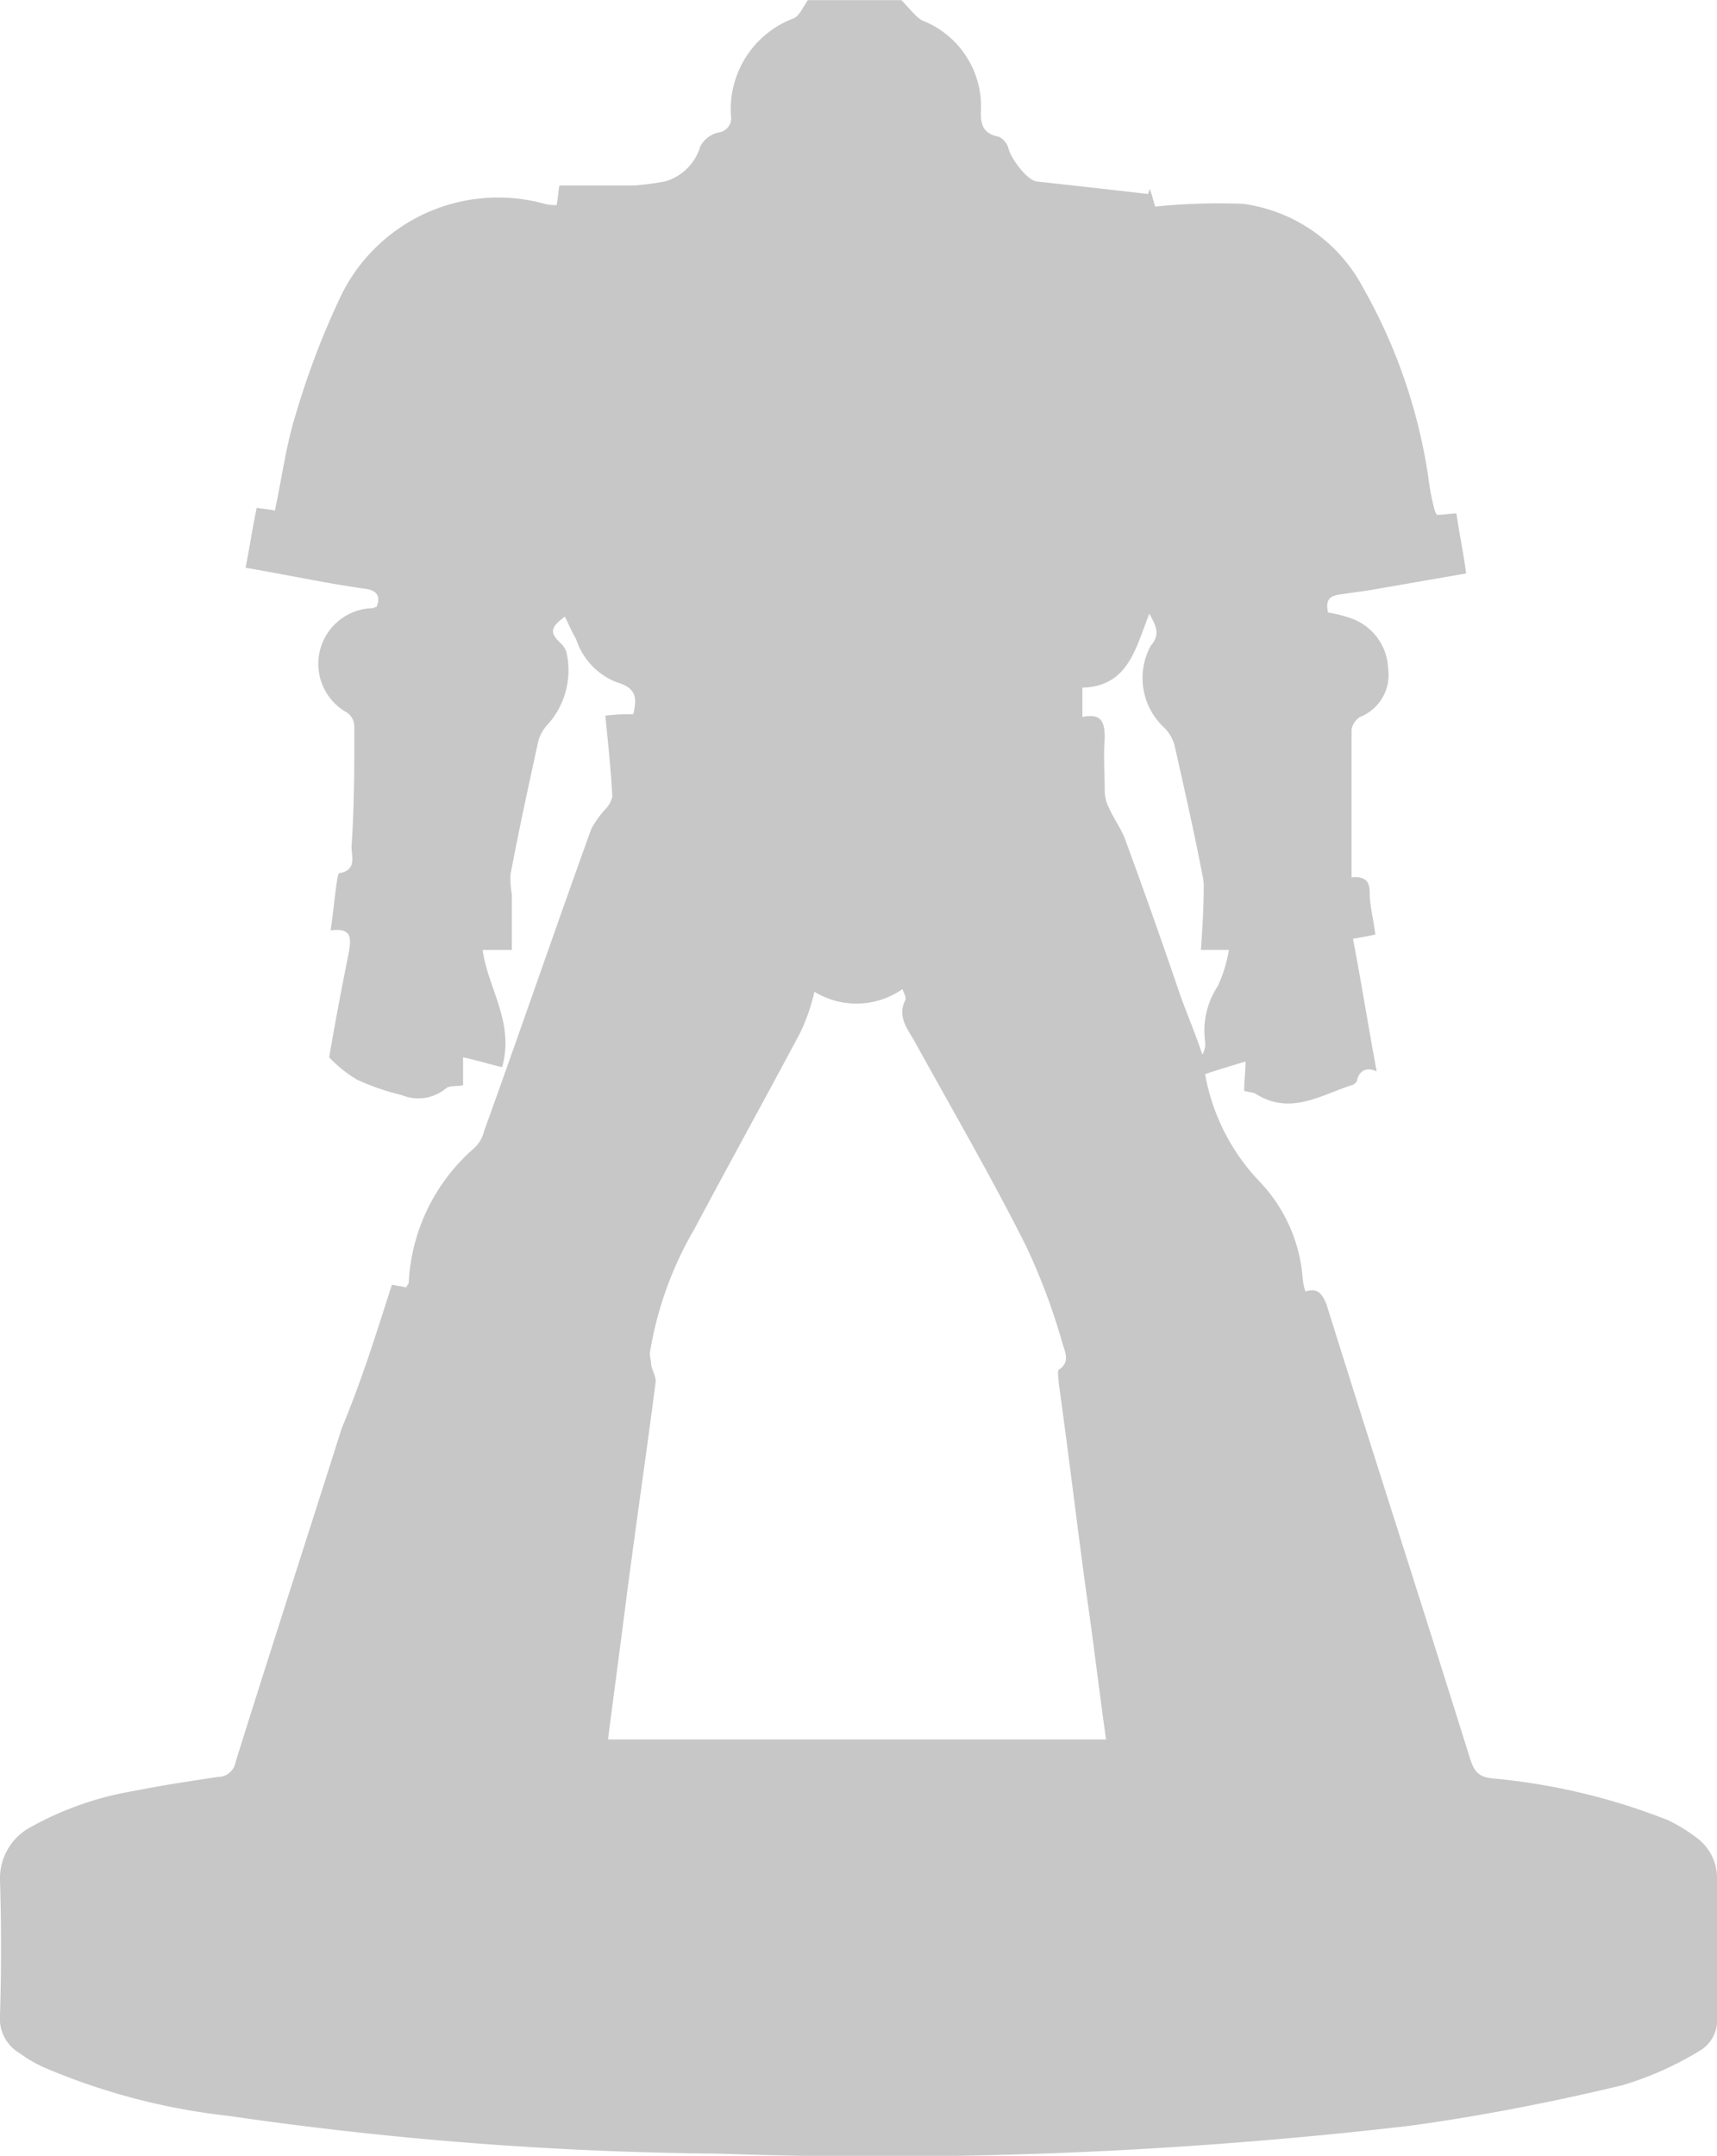 <svg xmlns="http://www.w3.org/2000/svg" viewBox="2265.498 795.999 54.602 68.552">
  <defs>
    <style>
      .cls-1 {
        fill: #c7c7c7;
      }
    </style>
  </defs>
  <path id="Tracé_82" data-name="Tracé 82" class="cls-1" d="M12.064,41.051c.177.044.31.044.444.089.044-.044.044-.089.089-.133a6.062,6.062,0,0,1,2.085-4.3,1.064,1.064,0,0,0,.31-.532c1.153-3.194,2.262-6.432,3.415-9.625a3.178,3.178,0,0,1,.488-.665.873.873,0,0,0,.177-.355c-.044-.843-.133-1.686-.222-2.573a6.565,6.565,0,0,1,.887-.044c.133-.532.089-.843-.532-1.02a2.2,2.2,0,0,1-1.286-1.375c-.133-.222-.222-.444-.355-.71-.488.355-.488.532-.089.887a.969.969,0,0,1,.133.222,2.578,2.578,0,0,1-.577,2.306,1.3,1.3,0,0,0-.31.532c-.31,1.419-.621,2.839-.887,4.258a2.728,2.728,0,0,0,.044.621v1.774h-.931c.177,1.242,1.02,2.306.621,3.726-.4-.089-.8-.222-1.242-.31v.887c-.222.044-.4,0-.532.089a1.376,1.376,0,0,1-1.419.222,7.656,7.656,0,0,1-1.419-.488,4.148,4.148,0,0,1-.887-.71c.177-1.065.4-2.218.621-3.327.089-.488.089-.8-.577-.71.089-.577.133-1.153.222-1.686a.447.447,0,0,1,.044-.133c.577-.089.4-.532.4-.843.089-1.286.089-2.573.089-3.815a.546.546,0,0,0-.222-.444,1.772,1.772,0,0,1,.8-3.327c.044,0,.089-.044.133-.044.133-.355,0-.532-.4-.577-1.242-.177-2.484-.444-3.77-.665.133-.665.222-1.286.355-1.907.222.044.4.044.577.089.222-1.02.355-2.085.665-3.061a25.577,25.577,0,0,1,1.375-3.637A5.559,5.559,0,0,1,16.9,6.676a1.228,1.228,0,0,0,.4.044c.044-.222.044-.355.089-.621h2.351a8.03,8.03,0,0,0,1.02-.133,1.637,1.637,0,0,0,1.109-1.109.863.863,0,0,1,.577-.444.458.458,0,0,0,.4-.532,3.082,3.082,0,0,1,2-3.1c.177-.089.266-.31.444-.577h2.972c.31.31.488.577.71.665a2.935,2.935,0,0,1,1.819,2.927c0,.444.133.665.577.754a.588.588,0,0,1,.31.4c.089.31.577.976.887,1.02,1.2.133,2.4.266,3.548.4,0-.044.044-.089.044-.177.089.222.133.444.177.577a20.026,20.026,0,0,1,2.794-.089,5.086,5.086,0,0,1,3.815,2.661,17.355,17.355,0,0,1,2.085,6.077,6.885,6.885,0,0,0,.177.931.749.749,0,0,0,.089.222c.222,0,.4-.044.621-.044.089.621.222,1.242.31,1.907l-3.061.532-.931.133c-.355.044-.488.177-.4.577a4.153,4.153,0,0,1,.71.177,1.764,1.764,0,0,1,1.2,1.6A1.438,1.438,0,0,1,42.847,23a.591.591,0,0,0-.266.4v4.7c.444-.044.577.133.577.488,0,.444.133.887.177,1.331-.222.044-.444.089-.71.133.266,1.375.488,2.794.754,4.214-.31-.133-.532-.044-.621.266,0,.089-.133.177-.177.177-.976.31-1.952.976-3.061.266-.089-.044-.222-.044-.355-.089,0-.31.044-.621.044-.931-.444.133-.887.266-1.286.4a6.625,6.625,0,0,0,1.73,3.415,5,5,0,0,1,1.375,3.1,1.646,1.646,0,0,0,.089.4c.4-.133.532.089.665.4,1.508,4.835,3.061,9.625,4.569,14.46.133.4.266.577.71.621a20.157,20.157,0,0,1,5.589,1.331,5.312,5.312,0,0,1,.931.577,1.577,1.577,0,0,1,.621,1.286v4.391a1.12,1.12,0,0,1-.532,1.065,10.378,10.378,0,0,1-2.484,1.109c-2.218.532-4.48.976-6.742,1.286a145.823,145.823,0,0,1-22,.887,114.443,114.443,0,0,1-15.569-1.2,20.69,20.69,0,0,1-5.9-1.552,4.212,4.212,0,0,1-.754-.444,1.271,1.271,0,0,1-.621-1.2c.044-1.419.044-2.883,0-4.3A1.843,1.843,0,0,1,.487,58.35a10.219,10.219,0,0,1,3.371-1.2c.887-.177,1.774-.31,2.661-.444a.577.577,0,0,0,.577-.488c1.109-3.548,2.262-7.1,3.371-10.6C11.132,44.023,11.576,42.56,12.064,41.051ZM25.5,31.737a6.294,6.294,0,0,1-.444,1.286c-1.109,2.085-2.262,4.169-3.371,6.254a11.4,11.4,0,0,0-1.419,3.948c0,.133.044.266.044.4.044.177.177.4.133.577-.31,2.4-.665,4.79-.976,7.23-.177,1.375-.355,2.706-.532,4.081H34.774c-.222-1.552-.4-3.1-.621-4.613-.31-2.262-.577-4.524-.887-6.742,0-.133-.044-.355,0-.4.355-.222.222-.532.133-.8a20.152,20.152,0,0,0-1.153-3.1c-1.109-2.218-2.351-4.347-3.548-6.52-.222-.4-.577-.8-.31-1.331.044-.089-.044-.222-.089-.355A2.553,2.553,0,0,1,25.5,31.737ZM37.79,30.406c.044-.665.089-1.286.089-1.952a1.509,1.509,0,0,0-.044-.444c-.266-1.375-.577-2.75-.887-4.125a1.3,1.3,0,0,0-.31-.532,2.15,2.15,0,0,1-.444-2.617c.31-.355.177-.621-.044-1.02-.444,1.109-.665,2.306-2.129,2.351V23c.621-.133.71.177.71.665-.044.577,0,1.153,0,1.686a1.181,1.181,0,0,0,.133.532c.133.31.355.621.488.931.621,1.686,1.2,3.327,1.774,5.012.222.621.488,1.242.71,1.907a.659.659,0,0,0,.089-.4,2.573,2.573,0,0,1,.4-1.774,4.392,4.392,0,0,0,.355-1.153Z" transform="translate(2265.898 795.799)"/>
</svg>

